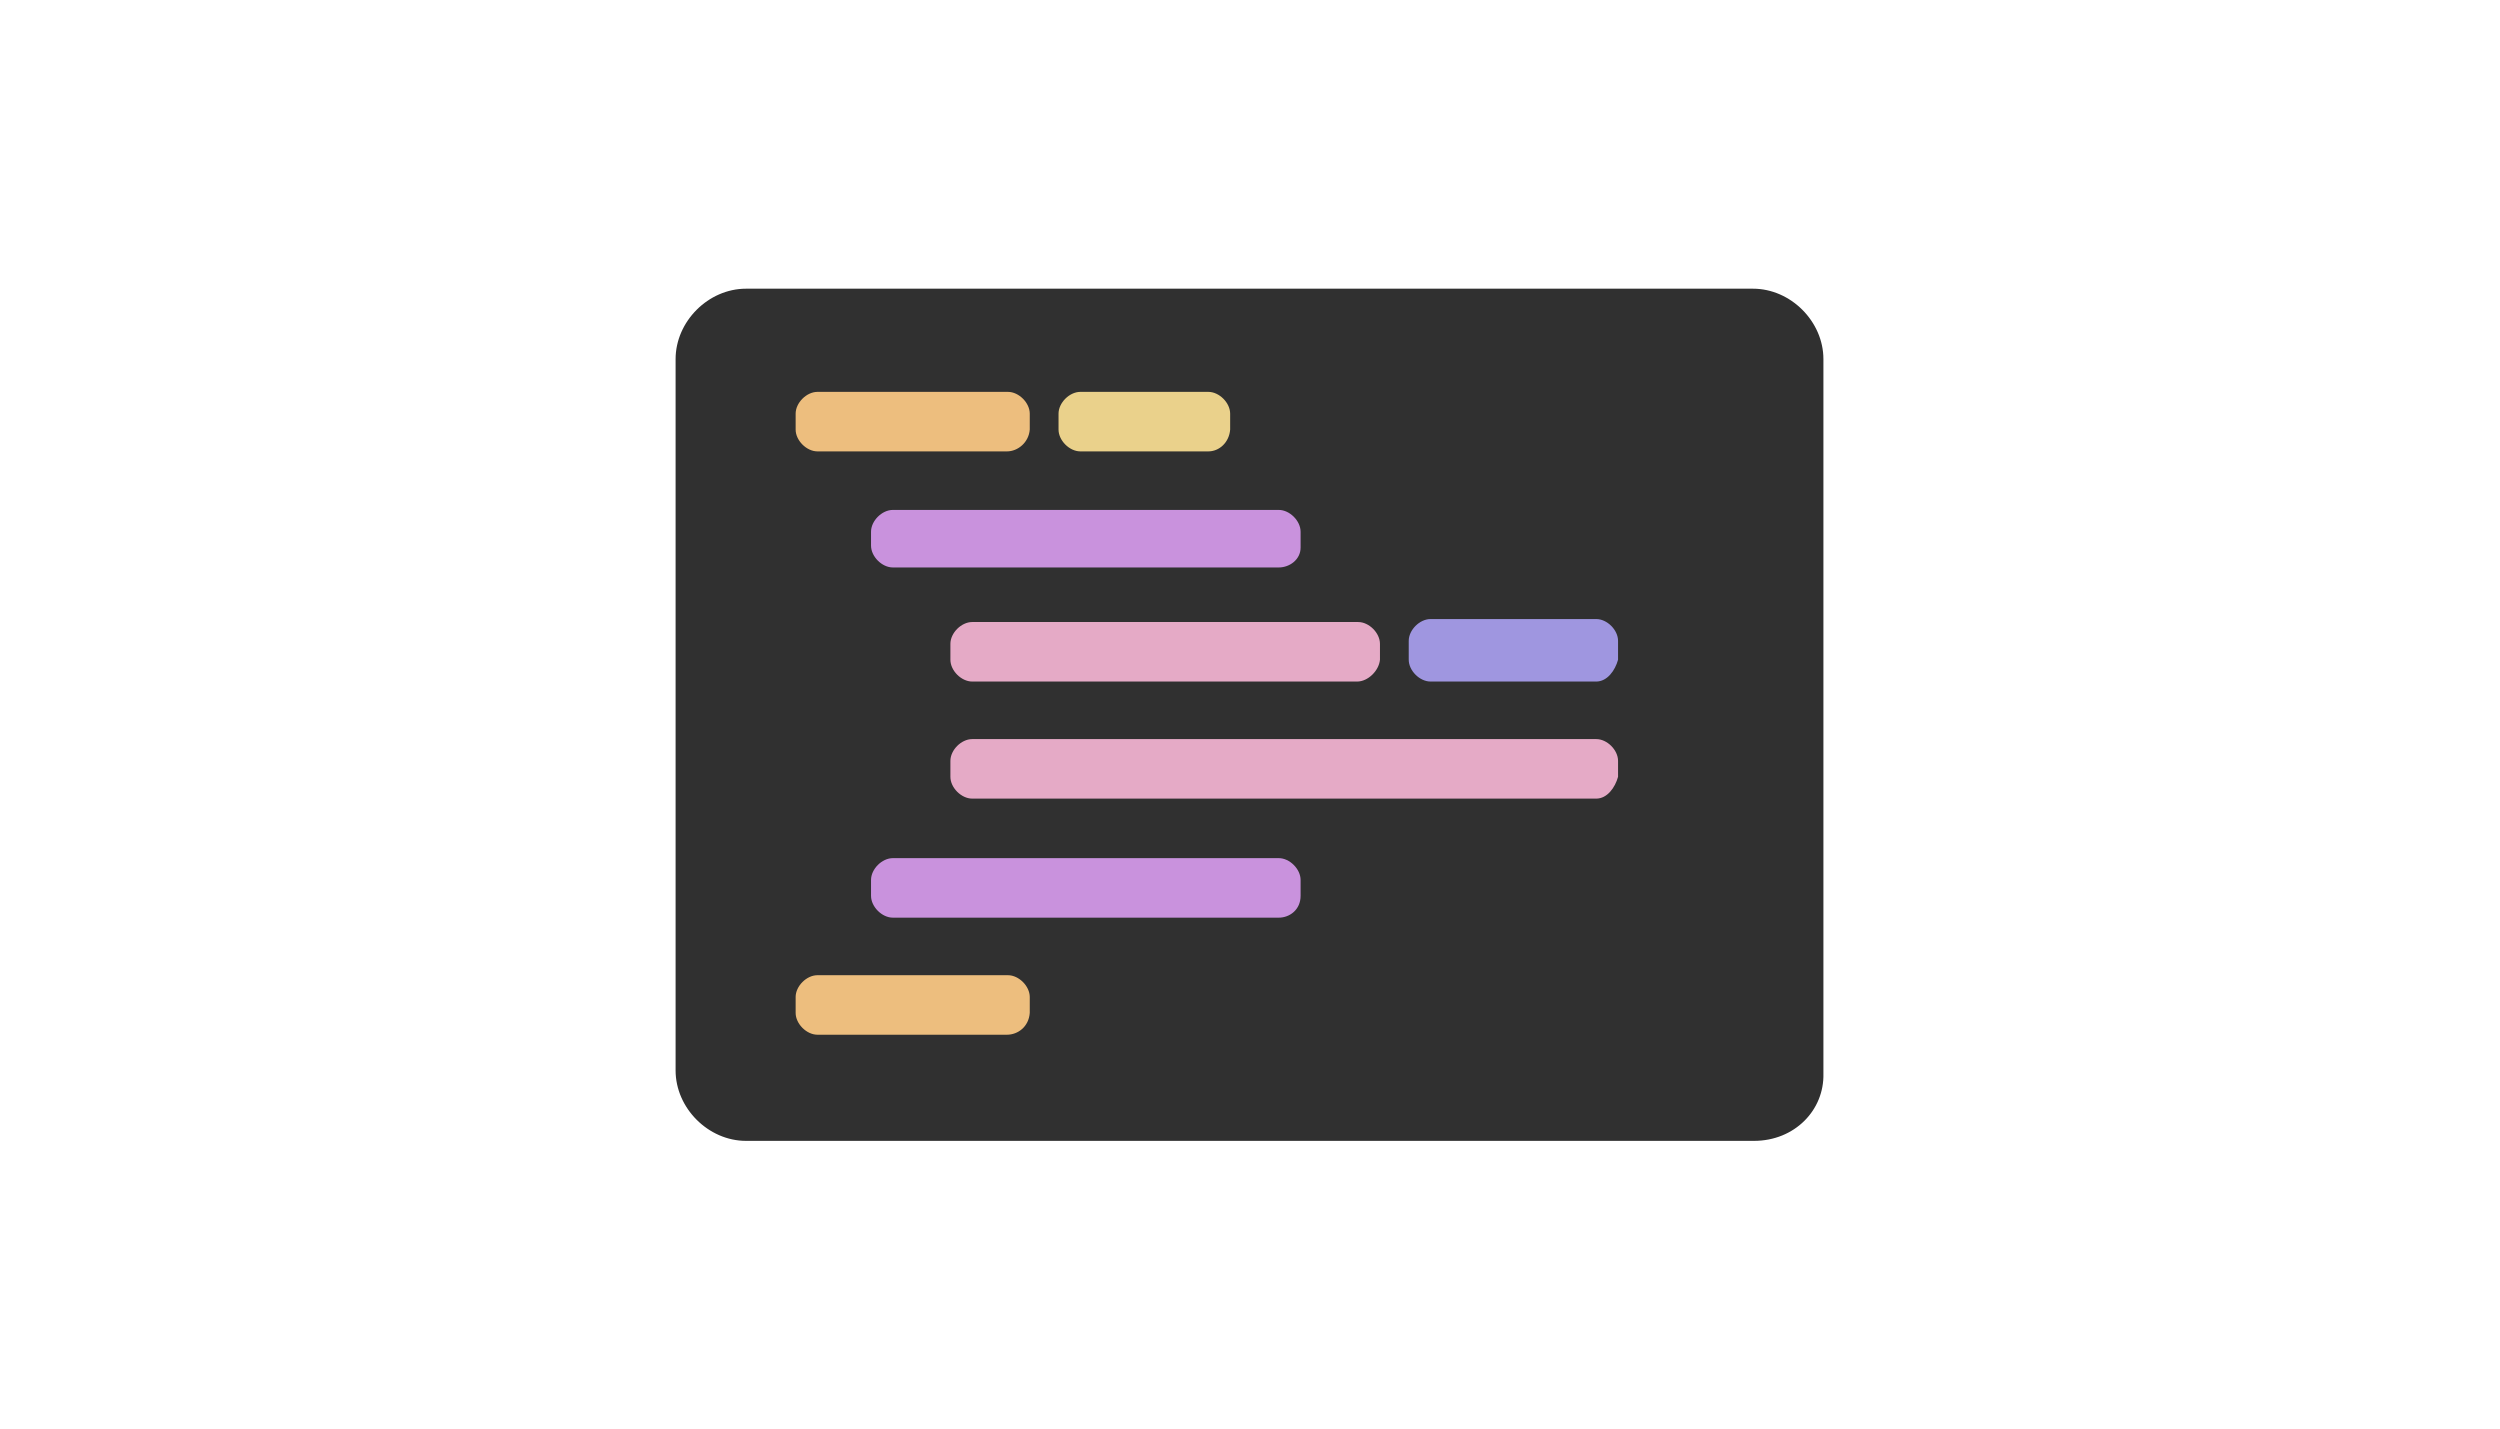 <?xml version="1.0" encoding="utf-8"?>
<!-- Generator: Adobe Illustrator 25.4.1, SVG Export Plug-In . SVG Version: 6.00 Build 0)  -->
<svg version="1.1" id="Layer_1" xmlns="http://www.w3.org/2000/svg" xmlns:xlink="http://www.w3.org/1999/xlink" x="0px" y="0px"
	 viewBox="0 0 252 144" style="enable-background:new 0 0 252 144;" xml:space="preserve">
<style type="text/css">
	.st0{fill:#303030;}
	.st1{fill:#EDBE7E;}
	.st2{fill:#C992DD;}
	.st3{fill:#E5AAC6;}
	.st4{fill:#EAD18B;}
	.st5{fill:#9F96E0;}
</style>
<g>
	<path class="st0" d="M176.8,115H75.2c-3.8,0-7.1-3.3-7.1-7.1V36.2c0-3.8,3.3-7.1,7.1-7.1h101.5c3.8,0,7.1,3.3,7.1,7.1v72
		C183.9,111.9,180.9,115,176.8,115z"/>
	<g>
		<path class="st1" d="M101.5,45.5H82.4c-1.1,0-2.2-1.1-2.2-2.2v-1.6c0-1.1,1.1-2.2,2.2-2.2h19.2c1.1,0,2.2,1.1,2.2,2.2v1.6
			C103.7,44.6,102.6,45.5,101.5,45.5z"/>
		<path class="st2" d="M128.9,57.2H90c-1.1,0-2.2-1.1-2.2-2.2v-1.4c0-1.1,1.1-2.2,2.2-2.2h38.9c1.1,0,2.2,1.1,2.2,2.2v1.6
			C131.1,56.4,130,57.2,128.9,57.2z"/>
		<path class="st3" d="M136.8,68.7H98c-1.1,0-2.2-1.1-2.2-2.2v-1.6c0-1.1,1.1-2.2,2.2-2.2h38.9c1.1,0,2.2,1.1,2.2,2.2v1.6
			C139,67.6,137.9,68.7,136.8,68.7z"/>
		<path class="st2" d="M128.9,92.5H90c-1.1,0-2.2-1.1-2.2-2.2v-1.6c0-1.1,1.1-2.2,2.2-2.2h38.9c1.1,0,2.2,1.1,2.2,2.2v1.6
			C131.1,91.7,130,92.5,128.9,92.5z"/>
		<path class="st3" d="M160.9,80.5H98c-1.1,0-2.2-1.1-2.2-2.2v-1.6c0-1.1,1.1-2.2,2.2-2.2h62.9c1.1,0,2.2,1.1,2.2,2.2v1.6
			C162.8,79.4,162,80.5,160.9,80.5z"/>
		<path class="st1" d="M101.5,104.3H82.4c-1.1,0-2.2-1.1-2.2-2.2v-1.6c0-1.1,1.1-2.2,2.2-2.2h19.2c1.1,0,2.2,1.1,2.2,2.2v1.6
			C103.7,103.5,102.6,104.3,101.5,104.3z"/>
		<path class="st4" d="M121.8,45.5h-12.9c-1.1,0-2.2-1.1-2.2-2.2v-1.6c0-1.1,1.1-2.2,2.2-2.2h12.9c1.1,0,2.2,1.1,2.2,2.2v1.6
			C123.9,44.6,122.9,45.5,121.8,45.5z"/>
		<path class="st5" d="M160.9,68.7h-16.7c-1.1,0-2.2-1.1-2.2-2.2v-1.9c0-1.1,1.1-2.2,2.2-2.2h16.7c1.1,0,2.2,1.1,2.2,2.2v1.9
			C162.8,67.6,162,68.7,160.9,68.7z"/>
	</g>
</g>
</svg>
